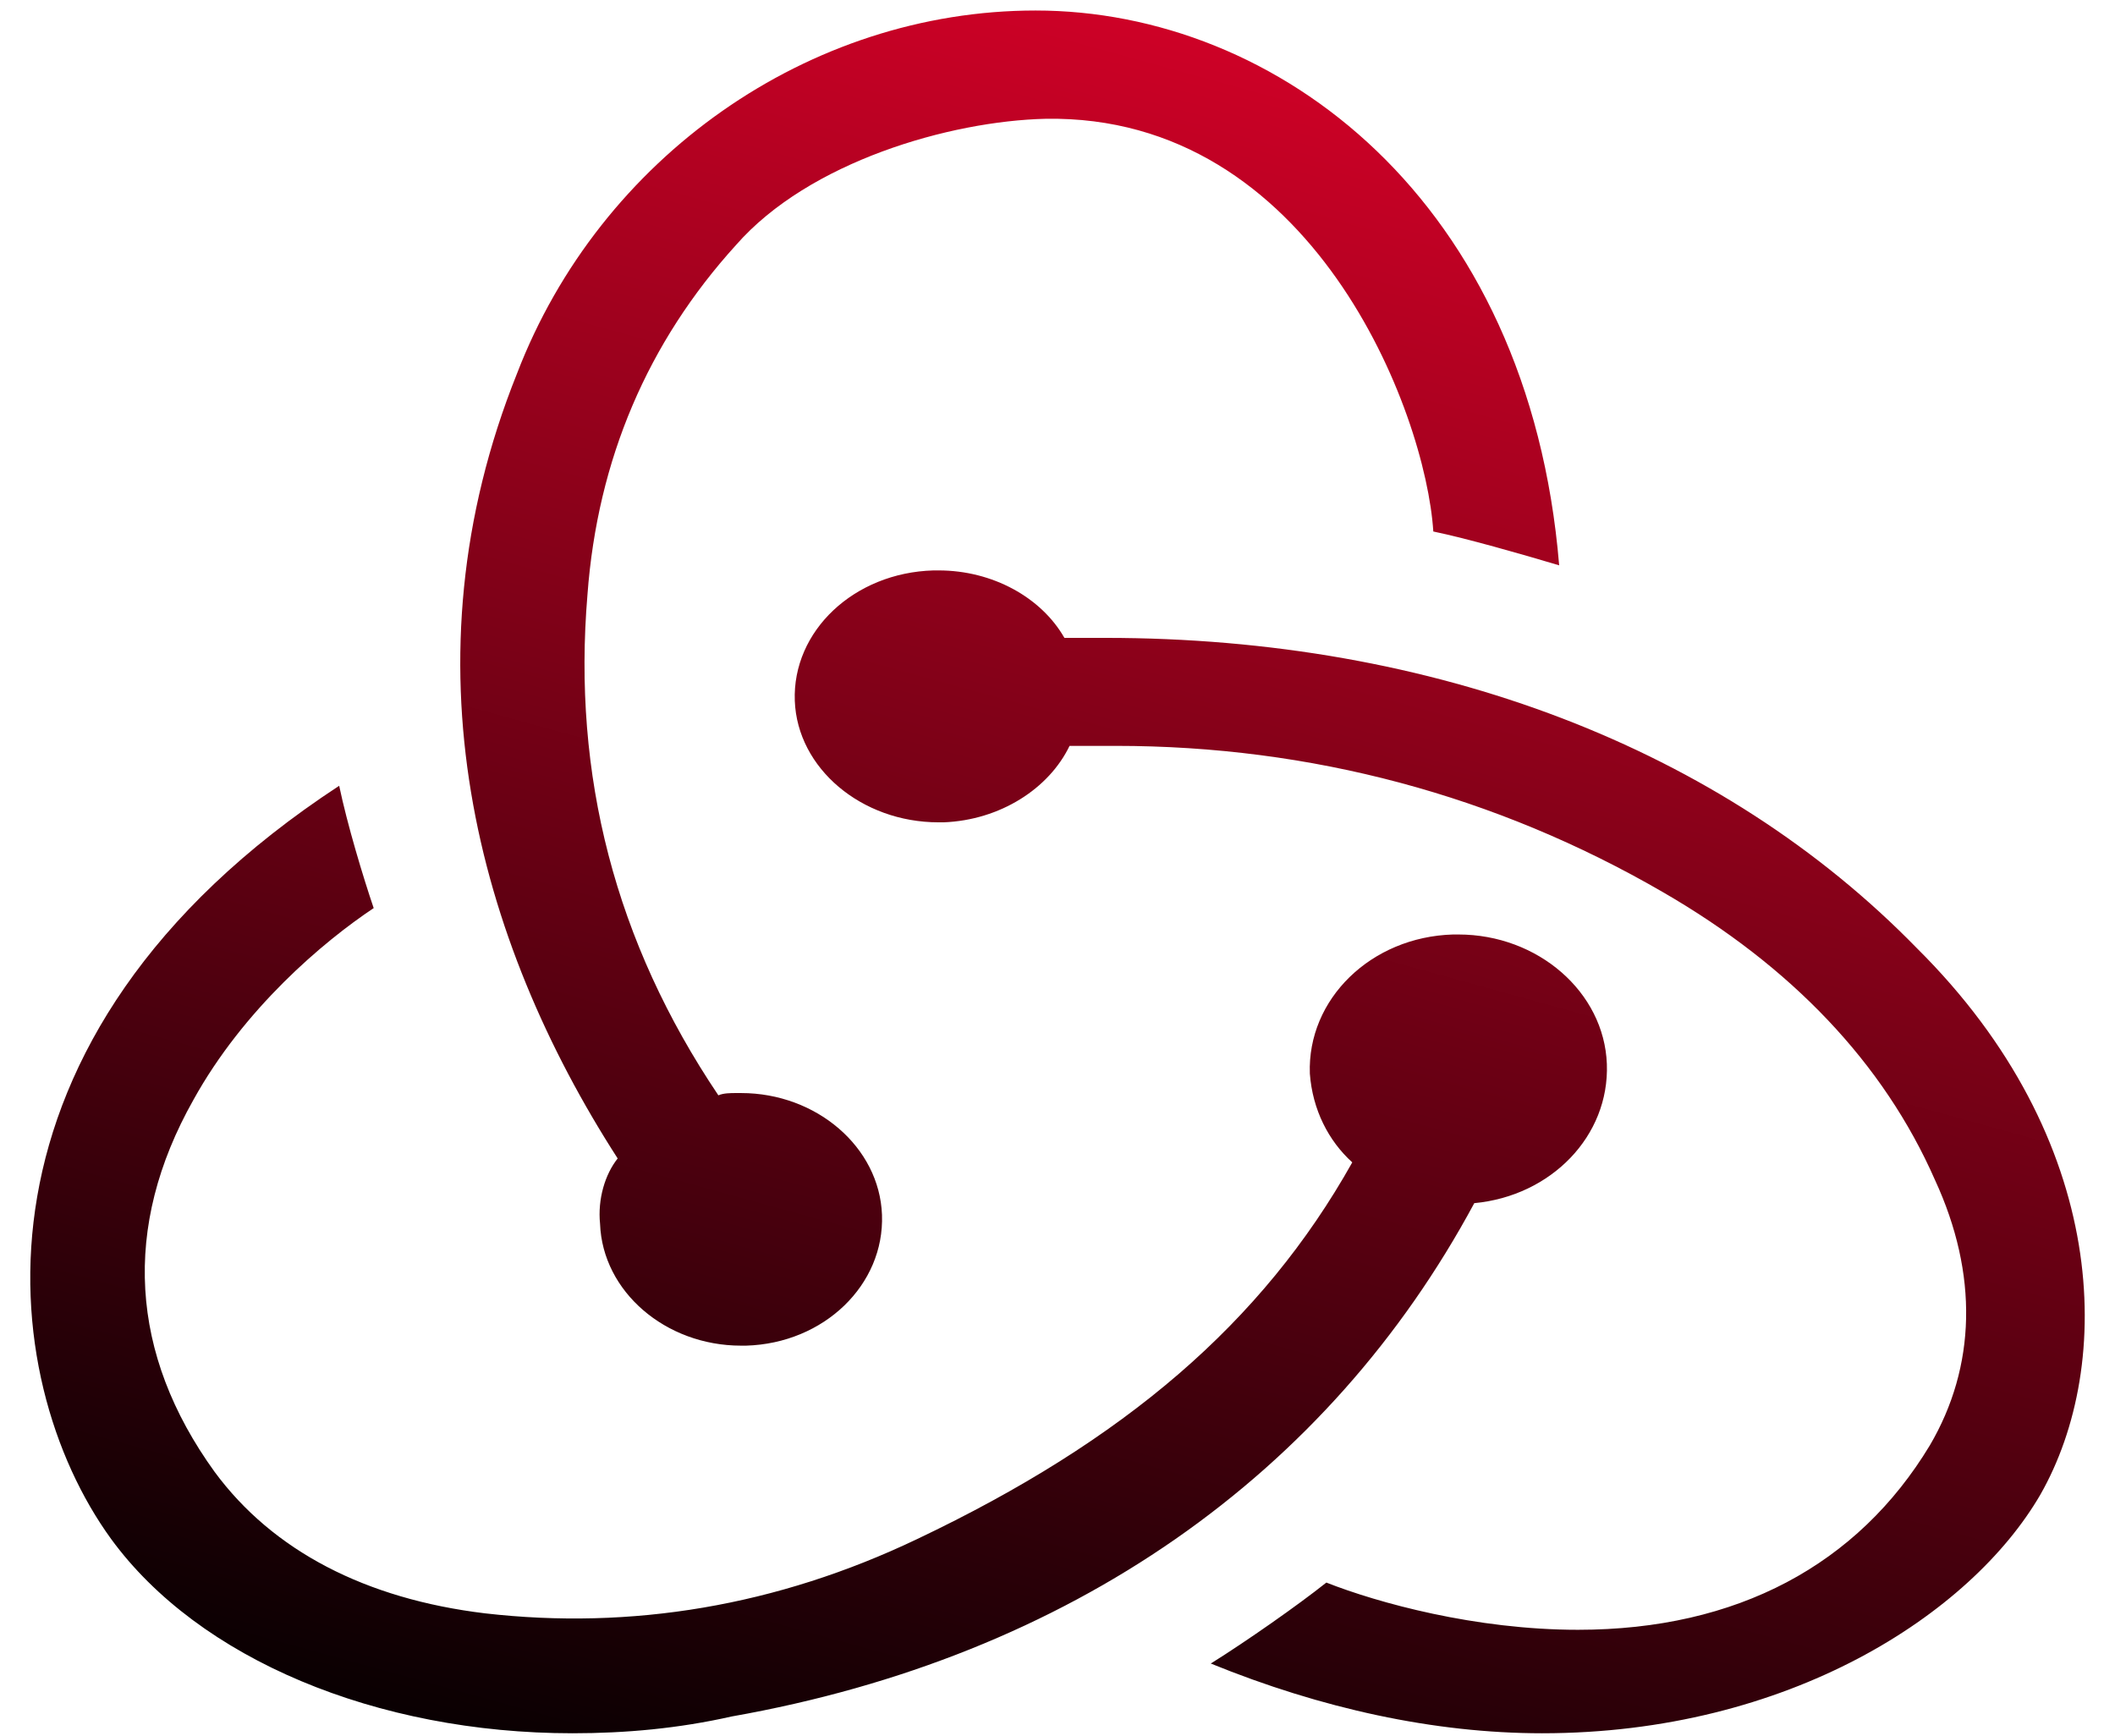 <svg width="67" height="55" viewBox="0 0 67 55" fill="none" xmlns="http://www.w3.org/2000/svg">
<path fill-rule="evenodd" clip-rule="evenodd" d="M46.703 38.114C42.082 46.7 33.933 52.475 23.179 54.375C21.499 54.755 19.819 54.907 18.139 54.907C11.922 54.907 6.293 52.551 3.52 48.752C-0.176 43.661 -1.436 32.87 10.745 24.892C10.998 26.107 11.502 27.779 11.838 28.767C10.241 29.831 7.721 31.959 6.125 34.846C3.856 38.873 4.109 42.901 6.797 46.624C8.645 49.132 11.586 50.652 15.366 51.108C19.987 51.639 24.608 50.88 29.06 48.752C35.613 45.636 39.982 41.913 42.838 36.822C42.082 36.138 41.578 35.15 41.494 34.01C41.41 31.654 43.426 29.679 46.031 29.603H46.199C48.719 29.603 50.819 31.427 50.903 33.706C50.987 35.986 49.139 37.886 46.703 38.114ZM60.727 30.04C66.828 36.096 66.991 43.222 64.632 47.354C62.435 51.131 56.66 54.907 48.85 54.907C45.434 54.907 41.854 54.123 38.356 52.698C39.495 51.986 41.122 50.846 42.017 50.133C43.644 50.774 46.735 51.629 49.989 51.629C55.033 51.629 58.856 49.563 61.134 45.787C62.598 43.293 62.679 40.372 61.297 37.379C59.669 33.674 56.741 30.61 52.674 28.259C47.386 25.195 41.529 23.628 35.346 23.628H33.882C33.231 24.981 31.686 25.979 29.896 26.05H29.733C27.293 26.05 25.259 24.34 25.178 22.202C25.096 19.994 27.049 18.141 29.571 18.07H29.733C31.442 18.07 32.987 18.925 33.719 20.207H35.021C45.434 20.207 54.545 23.699 60.727 30.04ZM19.009 38.77C18.929 37.984 19.168 37.198 19.567 36.698C15.101 29.768 12.709 20.981 16.377 11.836C19.009 4.977 25.628 0.333 32.805 0.333C40.461 0.333 48.435 6.335 49.392 17.909C48.196 17.551 46.442 17.051 45.405 16.837C45.166 13.05 41.577 3.62 33.124 3.763C30.094 3.834 25.628 5.12 23.315 7.763C20.524 10.836 18.929 14.551 18.61 18.837C18.131 24.553 19.487 29.84 22.757 34.698C22.916 34.626 23.156 34.626 23.315 34.626H23.475C25.867 34.626 27.861 36.341 27.94 38.484C28.02 40.699 26.106 42.556 23.634 42.628H23.475C21.082 42.628 19.088 40.913 19.009 38.77Z" fill="url(#paint0_linear_2_61)"/>
<defs>
<linearGradient id="paint0_linear_2_61" x1="2.873" y1="54.916" x2="21.865" y2="-13.879" gradientUnits="userSpaceOnUse">
<stop offset="0.006"/>
<stop offset="0.962" stop-color="#E7012B"/>
</linearGradient>
</defs>
</svg>
